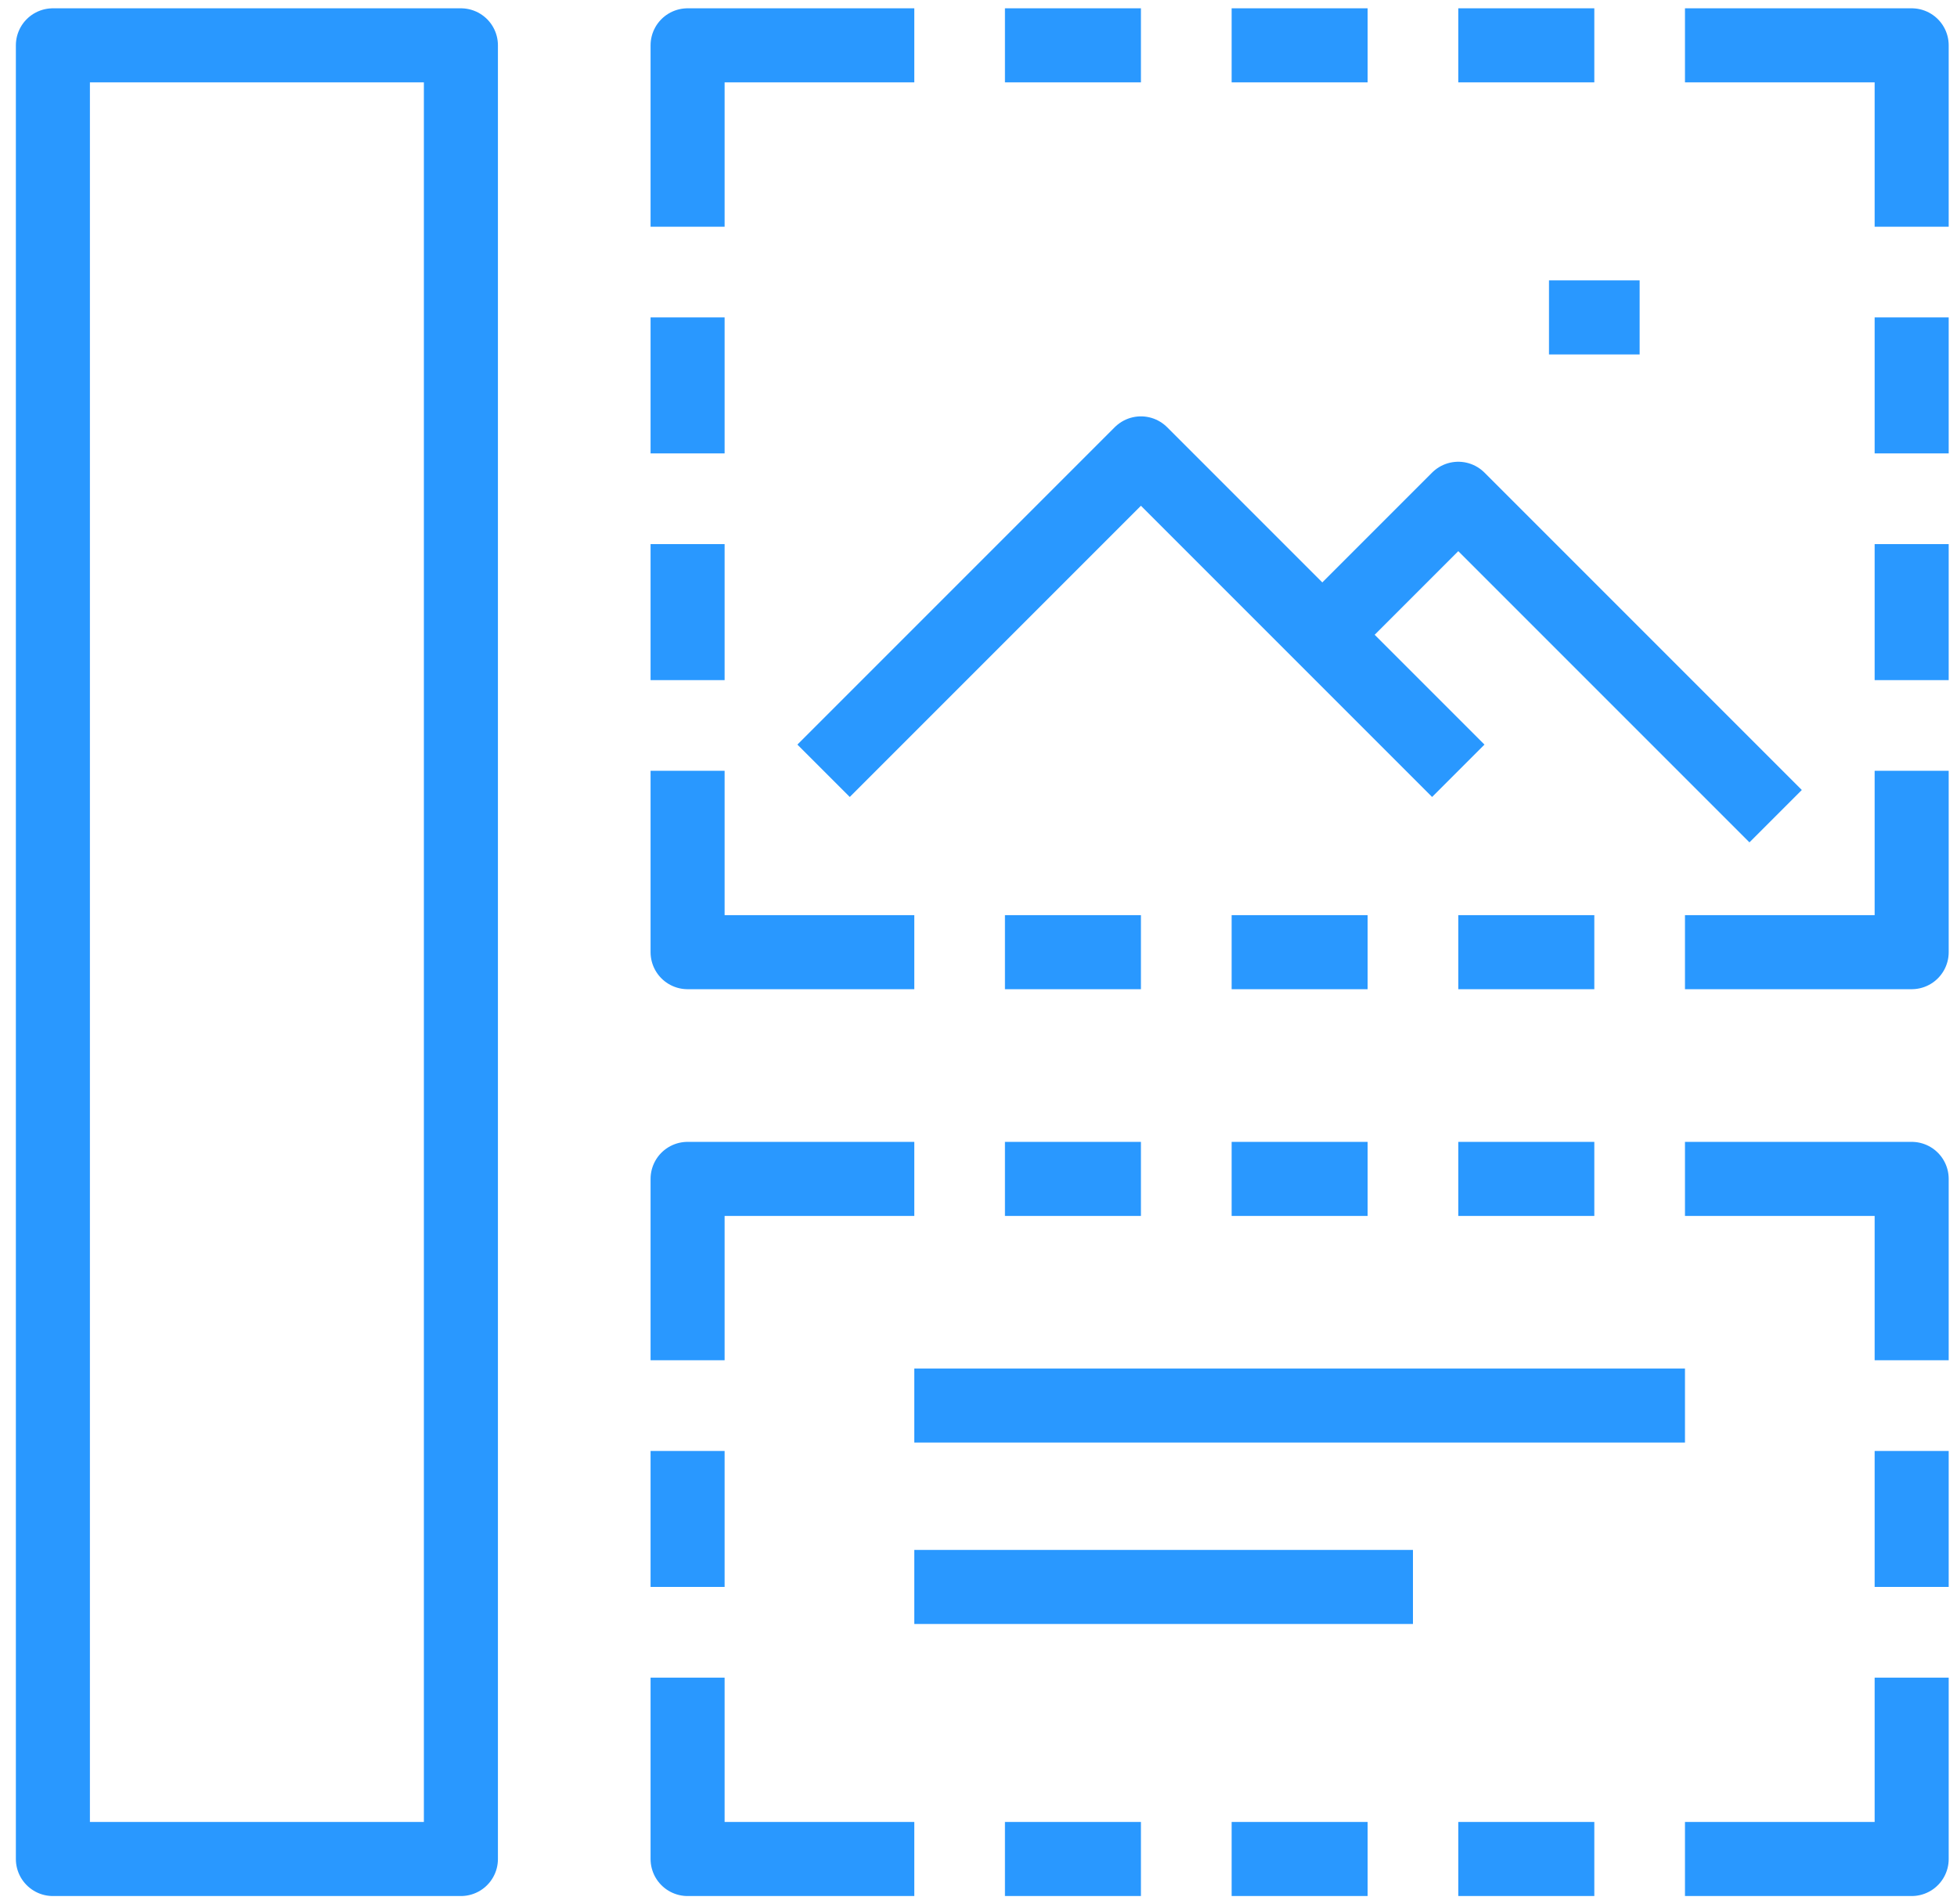 <svg width="37" height="36" viewBox="0 0 37 36" fill="none" xmlns="http://www.w3.org/2000/svg">
<path d="M13 4.286V0.857H17.286M36.143 4.286V0.857H31.857M19 0.857H21.571M23.286 0.857H25.857M27.571 0.857H30.143M13 14.571V18H17.286M36.143 14.571V18H31.857M19 18H21.571M23.286 18H25.857M27.571 18H30.143M13 6V8.571M13 10.286V12.857M36.143 6V8.571M36.143 10.286V12.857M15.571 14.571L21.571 8.571L27.571 14.571M1 35.143H8.714V0.857H1V35.143Z" stroke="#2998FF" stroke-width="1.4" stroke-linejoin="round"/>
<path d="M25 12L27.571 9.429L33.571 15.429M29.286 6H31M13 25.714V22.286H17.286M36.143 25.714V22.286H31.857M19 22.286H21.571M23.286 22.286H25.857M27.571 22.286H30.143M13 31.714V35.143H17.286M36.143 31.714V35.143H31.857M19 35.143H21.571M23.286 35.143H25.857M27.571 35.143H30.143M13 27.429V30M36.143 27.429V30M17.286 26.571H31.857M17.286 30H26.714" stroke="#2998FF" stroke-width="1.4" stroke-linejoin="round"/>
</svg>
